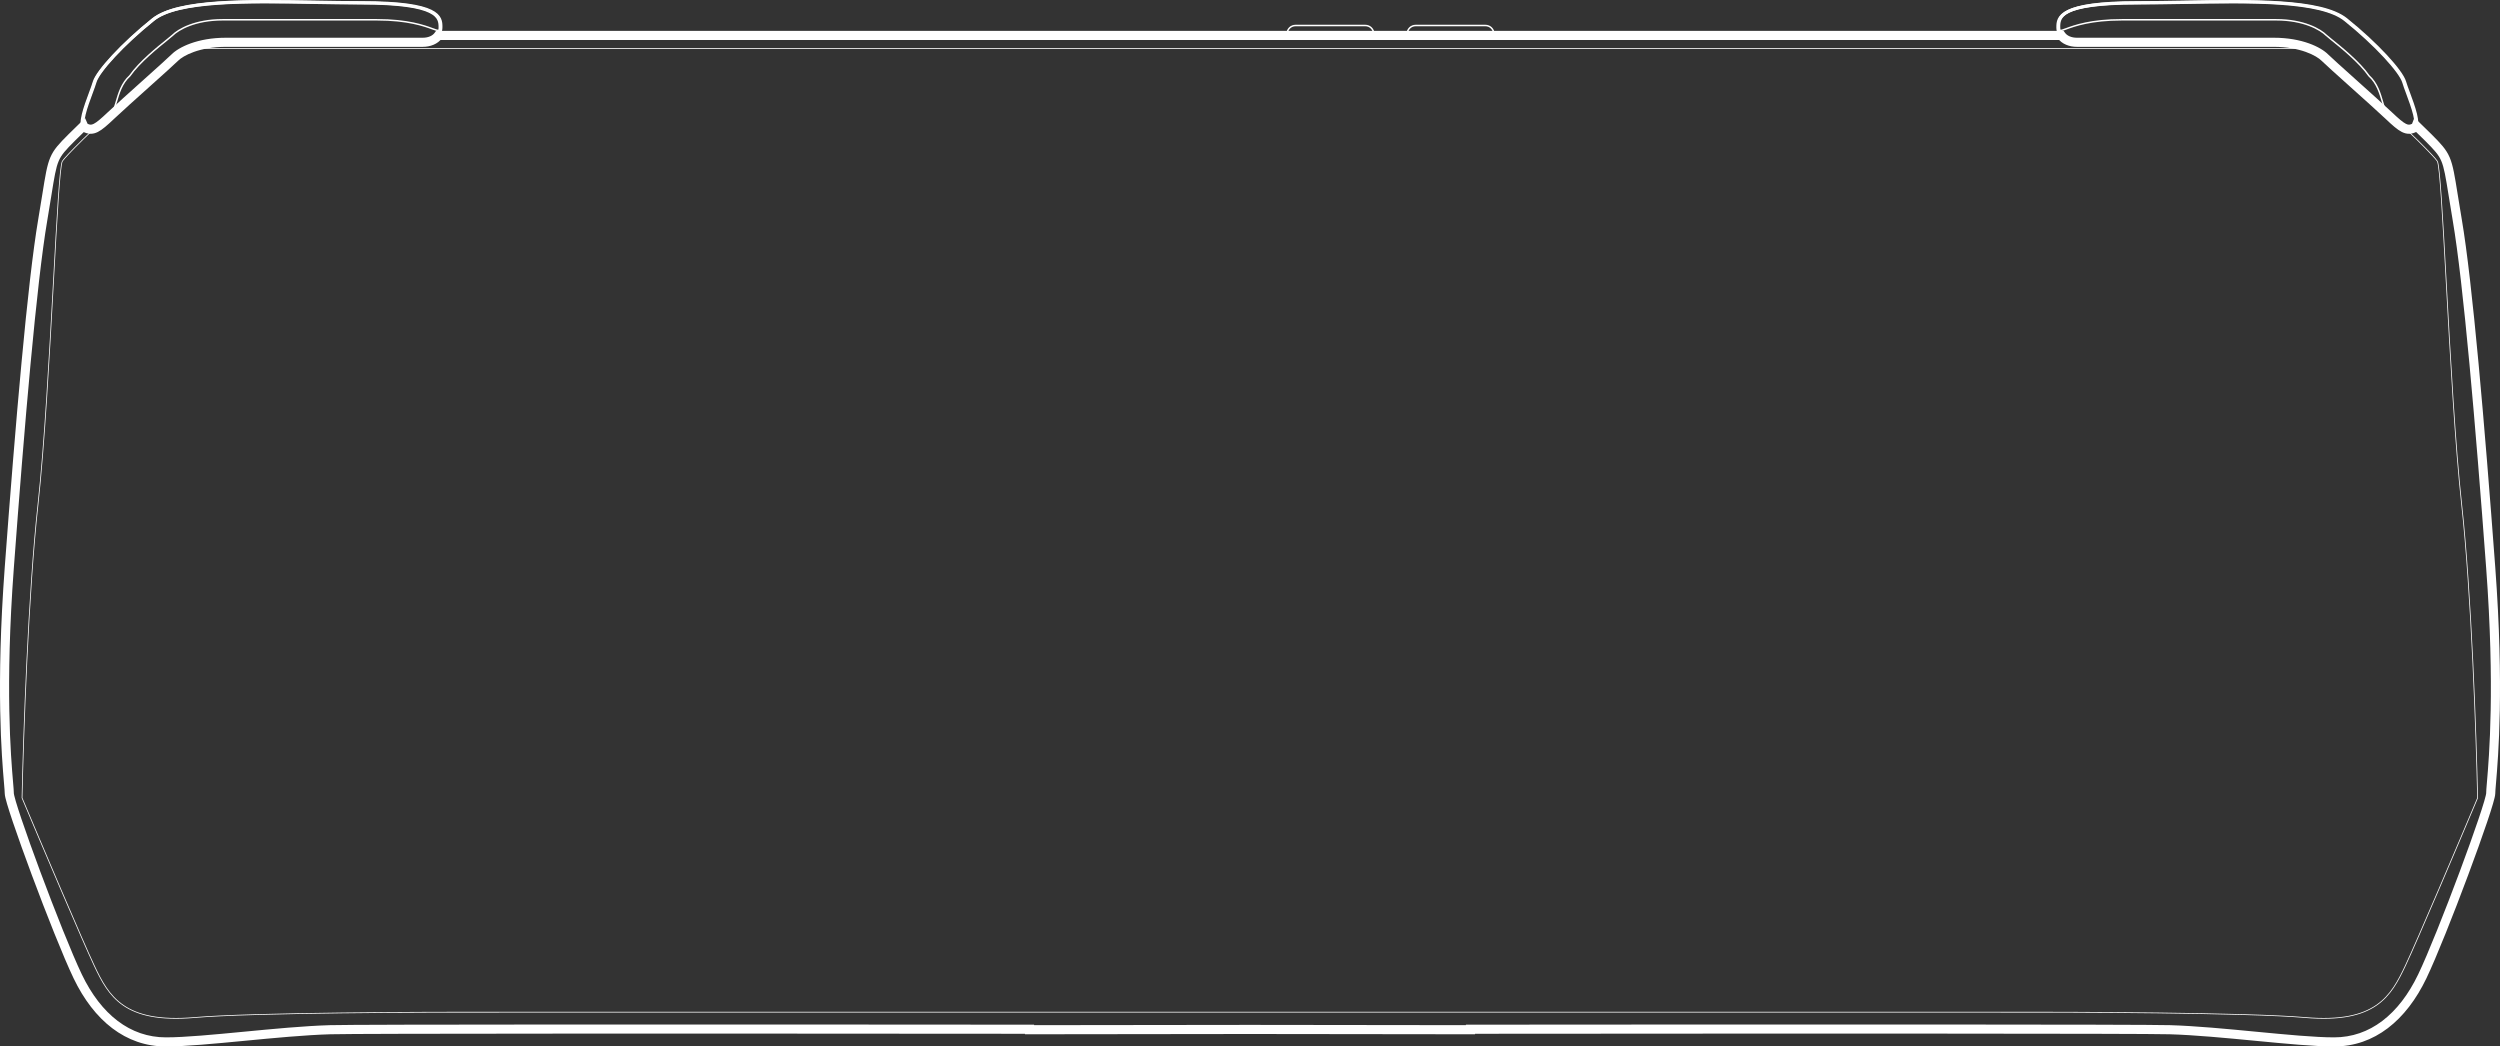 <svg width="1646" height="689" viewBox="0 0 1646 689" fill="none" xmlns="http://www.w3.org/2000/svg">
<rect x="0" y="0" width="1646" height="689" fill="#333333" stroke="none"/>
<path d="M125.132 31.865C116.122 31.865 44.544 100.14 41.041 106.164C39.391 108.999 37.52 143.086 35.167 185.968C32.52 234.193 29.262 293.543 25.023 332.074C18.616 390.309 15.346 485.191 14.512 525.353C27.192 555.474 54.455 619.733 62.063 635.798C71.574 655.879 81.584 673.951 128.135 669.935C165.375 666.722 281.134 666.254 334.358 666.421H1311.42C1364.64 666.254 1480.4 666.722 1517.64 669.935C1564.19 673.951 1574.2 655.879 1583.71 635.798C1591.32 619.733 1618.58 555.474 1631.26 525.353C1630.43 485.191 1627.16 390.309 1620.75 332.074C1616.51 293.543 1613.26 234.193 1610.61 185.968C1608.26 143.086 1606.38 108.999 1604.74 106.164C1601.23 100.14 1529.65 31.865 1520.64 31.865H125.132Z" stroke="white" stroke-width="0.5"/>
<path d="M278.298 27.848C284.805 27.848 290.311 24.334 290.311 17.807C290.311 11.281 289.811 1.743 238.255 1.743C228.433 1.743 218.103 1.56 207.676 1.377C163.369 0.595 117.313 -0.217 101.106 12.787C81.084 28.852 64.566 46.925 62.564 53.954C62.081 55.65 61.16 58.135 60.112 60.966C56.817 69.864 52.26 82.171 56.057 84.075C61.063 86.585 64.066 84.577 73.076 76.043C77.653 71.707 87.399 62.964 96.405 54.886C105.125 47.064 113.151 39.864 115.121 37.889C119.126 33.873 130.638 27.848 148.658 27.848H278.298Z" stroke="white" stroke-width="2"/>
<path d="M1367.48 27.848C1360.97 27.848 1355.47 24.334 1355.47 17.807C1355.47 11.281 1355.97 1.743 1407.52 1.743C1417.34 1.743 1427.67 1.56 1438.1 1.377C1482.41 0.595 1528.46 -0.217 1544.67 12.787C1564.69 28.852 1581.21 46.925 1583.21 53.954C1583.7 55.65 1584.62 58.135 1585.66 60.966C1588.96 69.864 1593.52 82.171 1589.72 84.075C1584.71 86.585 1581.71 84.577 1572.7 76.043C1568.12 71.707 1558.38 62.964 1549.37 54.886C1540.65 47.064 1532.63 39.864 1530.66 37.889C1526.65 33.873 1515.14 27.848 1497.12 27.848H1367.48Z" stroke="white" stroke-width="2"/>
<path d="M277.734 28.089C284.241 28.089 289.747 24.575 289.747 18.049C289.747 11.522 289.246 1.984 237.69 1.984C227.869 1.984 217.538 1.802 207.111 1.618C162.804 0.836 116.749 0.024 100.542 13.028C80.52 29.093 64.002 47.166 62 54.195C61.517 55.891 60.596 58.377 59.548 61.207C56.253 70.105 51.695 82.412 55.493 84.316C60.498 86.826 63.501 84.818 72.511 76.284C77.089 71.948 86.835 63.205 95.841 55.127C104.561 47.305 112.587 40.106 114.557 38.13C118.561 34.114 130.074 28.089 148.093 28.089H277.734Z" stroke="white" stroke-width="2"/>
<path d="M1366.91 28.089C1360.41 28.089 1354.9 24.575 1354.9 18.049C1354.9 11.522 1355.4 1.984 1406.96 1.984C1416.78 1.984 1427.11 1.802 1437.54 1.618C1481.84 0.836 1527.9 0.024 1544.11 13.028C1564.13 29.093 1580.65 47.166 1582.65 54.195C1583.13 55.891 1584.05 58.377 1585.1 61.207C1588.39 70.105 1592.95 82.412 1589.15 84.316C1584.15 86.826 1581.15 84.818 1572.14 76.284C1567.56 71.948 1557.81 63.205 1548.81 55.127C1540.09 47.305 1532.06 40.106 1530.09 38.13C1526.09 34.114 1514.57 28.089 1496.55 28.089H1366.91Z" stroke="white" stroke-width="2"/>
<path d="M288.629 23.33V20.33H287.086L286.188 21.586L288.629 23.33ZM115.122 37.889L117.246 40.007L117.246 40.007L115.122 37.889ZM96.406 54.886L98.4 57.127L98.409 57.119L96.406 54.886ZM96.405 54.886L94.41 52.645L94.402 52.653L96.405 54.886ZM73.076 76.043L71.013 73.865L73.076 76.043ZM56.057 84.075L54.713 86.757L54.713 86.757L56.057 84.075ZM55.014 82.918L57.76 81.709L56.029 77.781L52.935 80.755L55.014 82.918ZM47.159 90.601L49.283 92.719H49.283L47.159 90.601ZM30.832 128.399L27.87 127.925L30.832 128.399ZM28.138 144.82L31.096 145.323L28.138 144.82ZM6.114 373.742L3.123 373.52L6.114 373.742ZM5.63 515.474L8.619 515.22L5.63 515.474ZM51.163 642.826L48.459 644.124L51.163 642.826ZM160.797 682.275L161.083 685.261L160.797 682.275ZM217.344 677.968L217.432 680.966H217.432L217.344 677.968ZM677.843 677.644H680.843V674.647L677.845 674.644L677.843 677.644ZM677.843 677.968H674.843V680.972L677.847 680.968L677.843 677.968ZM823 677.786L823.003 674.786H822.997L823 677.786ZM968.157 677.968L968.153 680.968L971.157 680.972V677.968H968.157ZM968.157 677.644L968.154 674.644L965.157 674.647V677.644H968.157ZM1428.66 677.968L1428.57 680.966L1428.66 677.968ZM1485.2 682.275L1484.92 685.261L1485.2 682.275ZM1594.84 642.826L1592.13 641.528L1594.84 642.826ZM1640.37 515.474L1643.36 515.728V515.728L1640.37 515.474ZM1639.89 373.742L1636.89 373.964L1639.89 373.742ZM1617.86 144.82L1620.82 144.316V144.316L1617.86 144.82ZM1615.17 128.399L1618.13 127.925V127.925L1615.17 128.399ZM1598.84 90.601L1600.97 88.483V88.483L1598.84 90.601ZM1590.83 82.765L1592.9 80.601L1589.64 77.468L1588.02 81.691L1590.83 82.765ZM1589.72 84.075L1591.06 86.757L1591.06 86.757L1589.72 84.075ZM1572.7 76.043L1570.64 78.221L1570.64 78.221L1572.7 76.043ZM1549.38 54.89L1551.38 52.656L1551.37 52.651L1551.37 52.646L1549.38 54.89ZM1549.37 54.886L1547.37 57.119L1547.37 57.124L1547.38 57.129L1549.37 54.886ZM1530.66 37.889L1528.53 40.007V40.007L1530.66 37.889ZM1357.15 23.33L1359.59 21.586L1358.69 20.33H1357.15V23.33ZM278.298 30.848C283.252 30.848 288.217 29.068 291.07 25.074L286.188 21.586C284.809 23.517 282.002 24.848 278.298 24.848V30.848ZM148.658 30.848H278.298V24.848H148.658V30.848ZM117.246 40.007C120.541 36.702 131.202 30.848 148.658 30.848V24.848C130.075 24.848 117.71 31.044 112.997 35.771L117.246 40.007ZM98.409 57.119C107.07 49.349 115.198 42.061 117.246 40.007L112.997 35.771C111.105 37.668 103.181 44.779 94.403 52.653L98.409 57.119ZM98.4 57.127L98.4 57.127L94.411 52.645L94.41 52.645L98.4 57.127ZM75.139 78.221C79.679 73.92 89.383 65.215 98.408 57.119L94.402 52.653C85.415 60.714 75.628 69.493 71.013 73.865L75.139 78.221ZM54.713 86.757C56.209 87.507 57.773 88.03 59.478 88.078C61.205 88.126 62.822 87.679 64.41 86.882C67.387 85.389 70.722 82.404 75.139 78.221L71.013 73.865C66.42 78.216 63.748 80.502 61.72 81.519C60.806 81.977 60.17 82.095 59.645 82.08C59.097 82.065 58.409 81.898 57.402 81.393L54.713 86.757ZM52.269 84.128C52.726 85.165 53.505 86.151 54.713 86.757L57.402 81.393C57.516 81.45 57.614 81.528 57.685 81.608C57.751 81.682 57.768 81.728 57.76 81.709L52.269 84.128ZM52.935 80.755C49.989 83.587 47.309 86.202 45.035 88.483L49.283 92.719C51.517 90.48 54.164 87.897 57.093 85.081L52.935 80.755ZM45.035 88.483C38.975 94.56 35.445 98.232 33.124 103.679C30.886 108.935 29.814 115.775 27.87 127.925L33.794 128.873C35.797 116.356 36.768 110.436 38.645 106.03C40.44 101.816 43.099 98.922 49.283 92.719L45.035 88.483ZM27.87 127.925C27.137 132.503 26.275 137.888 25.181 144.316L31.096 145.323C32.196 138.863 33.062 133.451 33.794 128.873L27.87 127.925ZM25.181 144.316C18.144 185.654 10.126 279.193 3.123 373.52L9.106 373.964C16.118 279.53 24.117 186.317 31.096 145.323L25.181 144.316ZM3.123 373.52C-2.735 452.417 1.174 498.471 2.641 515.728L8.619 515.22C7.17 498.169 3.279 452.45 9.106 373.964L3.123 373.52ZM2.641 515.728C2.939 519.237 3.114 521.337 3.114 522.341H9.114C9.114 521.008 8.903 518.552 8.619 515.22L2.641 515.728ZM3.114 522.341C3.114 523.164 3.32 524.22 3.555 525.232C3.811 526.334 4.178 527.695 4.637 529.265C5.555 532.408 6.872 536.508 8.481 541.278C11.701 550.825 16.123 563.156 20.947 576.101C30.581 601.95 41.886 630.432 48.459 644.124L53.868 641.528C47.427 628.111 36.207 599.865 26.57 574.005C21.759 561.096 17.359 548.828 14.166 539.361C12.568 534.624 11.281 530.612 10.396 527.583C9.953 526.066 9.62 524.824 9.4 523.876C9.29 523.402 9.214 523.026 9.167 522.74C9.116 522.43 9.114 522.319 9.114 522.341H3.114ZM48.459 644.124C61.782 671.876 82.661 689 109.226 689V683C85.737 683 66.574 667.995 53.868 641.528L48.459 644.124ZM109.226 689C122.108 689 141.173 687.169 161.083 685.261L160.511 679.289C140.468 681.209 121.75 683 109.226 683V689ZM161.083 685.261C180.495 683.401 200.79 681.457 217.432 680.966L217.255 674.969C200.374 675.467 179.863 677.434 160.511 679.289L161.083 685.261ZM217.432 680.966C235.65 680.429 459.964 680.462 677.84 680.644L677.845 674.644C460.071 674.462 235.594 674.428 217.255 674.969L217.432 680.966ZM674.843 677.644V677.968H680.843V677.644H674.843ZM677.847 680.968C719.898 680.909 769.562 680.846 823.003 680.786L822.997 674.786C769.554 674.846 719.891 674.909 677.839 674.968L677.847 680.968ZM822.997 680.786C876.438 680.846 926.102 680.909 968.153 680.968L968.161 674.968C926.109 674.909 876.445 674.846 823.003 674.786L822.997 680.786ZM971.157 677.968V677.644H965.157V677.968H971.157ZM968.159 680.644C1186.04 680.462 1410.35 680.429 1428.57 680.966L1428.74 674.969C1410.41 674.428 1185.93 674.462 968.154 674.644L968.159 680.644ZM1428.57 680.966C1445.21 681.457 1465.5 683.401 1484.92 685.261L1485.49 679.289C1466.14 677.434 1445.63 675.467 1428.74 674.969L1428.57 680.966ZM1484.92 685.261C1504.83 687.169 1523.89 689 1536.77 689V683C1524.25 683 1505.53 681.209 1485.49 679.289L1484.92 685.261ZM1536.77 689C1563.34 689 1584.22 671.876 1597.54 644.124L1592.13 641.528C1579.43 667.995 1560.26 683 1536.77 683V689ZM1597.54 644.124C1604.11 630.432 1615.42 601.95 1625.05 576.101C1629.88 563.156 1634.3 550.825 1637.52 541.278C1639.13 536.508 1640.45 532.408 1641.36 529.265C1641.82 527.695 1642.19 526.334 1642.44 525.232C1642.68 524.22 1642.89 523.164 1642.89 522.341H1636.89C1636.89 522.319 1636.88 522.43 1636.83 522.74C1636.79 523.026 1636.71 523.402 1636.6 523.876C1636.38 524.824 1636.05 526.066 1635.6 527.583C1634.72 530.612 1633.43 534.624 1631.83 539.361C1628.64 548.828 1624.24 561.096 1619.43 574.005C1609.79 599.865 1598.57 628.111 1592.13 641.528L1597.54 644.124ZM1642.89 522.341C1642.89 521.337 1643.06 519.237 1643.36 515.728L1637.38 515.22C1637.1 518.552 1636.89 521.008 1636.89 522.341H1642.89ZM1643.36 515.728C1644.83 498.471 1648.74 452.417 1642.88 373.52L1636.89 373.964C1642.72 452.45 1638.83 498.169 1637.38 515.22L1643.36 515.728ZM1642.88 373.52C1635.87 279.193 1627.86 185.654 1620.82 144.316L1614.9 145.323C1621.88 186.317 1629.88 279.53 1636.89 373.964L1642.88 373.52ZM1620.82 144.316C1619.72 137.888 1618.86 132.503 1618.13 127.925L1612.21 128.873C1612.94 133.451 1613.8 138.863 1614.9 145.323L1620.82 144.316ZM1618.13 127.925C1616.19 115.775 1615.11 108.935 1612.88 103.679C1610.55 98.232 1607.02 94.56 1600.97 88.483L1596.72 92.719C1602.9 98.922 1605.56 101.816 1607.36 106.03C1609.23 110.436 1610.2 116.356 1612.21 128.873L1618.13 127.925ZM1600.97 88.483C1598.65 86.161 1595.91 83.492 1592.9 80.601L1588.75 84.928C1591.74 87.803 1594.44 90.439 1596.72 92.719L1600.97 88.483ZM1588.02 81.691C1588.01 81.74 1588.01 81.703 1588.08 81.628C1588.14 81.544 1588.25 81.457 1588.37 81.393L1591.06 86.757C1592.39 86.09 1593.19 84.971 1593.63 83.838L1588.02 81.691ZM1588.37 81.393C1587.37 81.898 1586.68 82.065 1586.13 82.08C1585.61 82.095 1584.97 81.977 1584.06 81.519C1582.03 80.502 1579.36 78.216 1574.76 73.865L1570.64 78.221C1575.05 82.404 1578.39 85.389 1581.37 86.882C1582.96 87.679 1584.57 88.126 1586.3 88.078C1588 88.03 1589.57 87.507 1591.06 86.757L1588.37 81.393ZM1574.76 73.865C1570.15 69.493 1560.36 60.717 1551.38 52.656L1547.37 57.123C1556.4 65.217 1566.1 73.921 1570.64 78.221L1574.76 73.865ZM1551.37 52.646L1551.36 52.642L1547.38 57.129L1547.38 57.133L1551.37 52.646ZM1551.37 52.653C1542.6 44.779 1534.67 37.668 1532.78 35.771L1528.53 40.007C1530.58 42.061 1538.71 49.349 1547.37 57.119L1551.37 52.653ZM1532.78 35.771C1528.07 31.044 1515.7 24.848 1497.12 24.848V30.848C1514.58 30.848 1525.24 36.702 1528.53 40.007L1532.78 35.771ZM1497.12 24.848H1367.48V30.848H1497.12V24.848ZM1367.48 24.848C1363.78 24.848 1360.97 23.517 1359.59 21.586L1354.71 25.074C1357.56 29.068 1362.53 30.848 1367.48 30.848V24.848ZM1357.15 20.33H288.629V26.33H1357.15V20.33Z" fill="white"/>
<path d="M847.436 21.826C847.689 19.018 850.047 16.802 852.914 16.802H898.977C901.844 16.802 904.202 19.018 904.455 21.826H847.436Z" stroke="white"/>
<path d="M926.522 21.826C926.775 19.018 929.133 16.802 932 16.802H978.063C980.93 16.802 983.288 19.018 983.541 21.826H926.522Z" stroke="white"/>
<path d="M284.746 18.938C279.336 16.96 268.584 13.028 248.138 13.028H146.528C128.508 13.028 117.496 19.314 113.492 23.33C113.064 23.759 111.879 24.712 110.202 26.058C104.157 30.915 91.732 40.898 85.462 49.937C80.182 54.673 78.215 61.421 76.569 67.067C75.407 71.053 74.405 74.49 72.511 76.284C63.501 84.818 60.498 86.826 55.493 84.316C51.695 82.412 56.252 70.106 59.547 61.208L59.548 61.207L59.548 61.206C60.596 58.376 61.517 55.891 62 54.195C64.002 47.166 80.52 29.093 100.542 13.028C116.749 0.024 162.804 0.836 207.111 1.618C217.538 1.802 227.869 1.984 237.69 1.984C289.246 1.984 289.747 11.522 289.747 18.049C289.747 20.767 288.607 20.35 284.746 18.938Z" stroke="white"/>
<path d="M1360.47 18.938C1365.88 16.96 1376.63 13.028 1397.07 13.028H1498.68C1516.7 13.028 1527.72 19.314 1531.72 23.33C1532.15 23.759 1533.33 24.712 1535.01 26.058C1541.05 30.915 1553.48 40.898 1559.75 49.937C1565.03 54.673 1567 61.421 1568.64 67.067C1569.8 71.053 1570.81 74.49 1572.7 76.284C1581.71 84.818 1584.71 86.826 1589.72 84.316C1593.52 82.412 1588.96 70.106 1585.66 61.208L1585.66 61.207L1585.66 61.206C1584.62 58.376 1583.69 55.891 1583.21 54.195C1581.21 47.166 1564.69 29.093 1544.67 13.028C1528.46 0.024 1482.41 0.836 1438.1 1.618C1427.67 1.802 1417.34 1.984 1407.52 1.984C1355.97 1.984 1355.47 11.522 1355.47 18.049C1355.47 20.767 1356.6 20.35 1360.47 18.938Z" stroke="white"/>
</svg>
